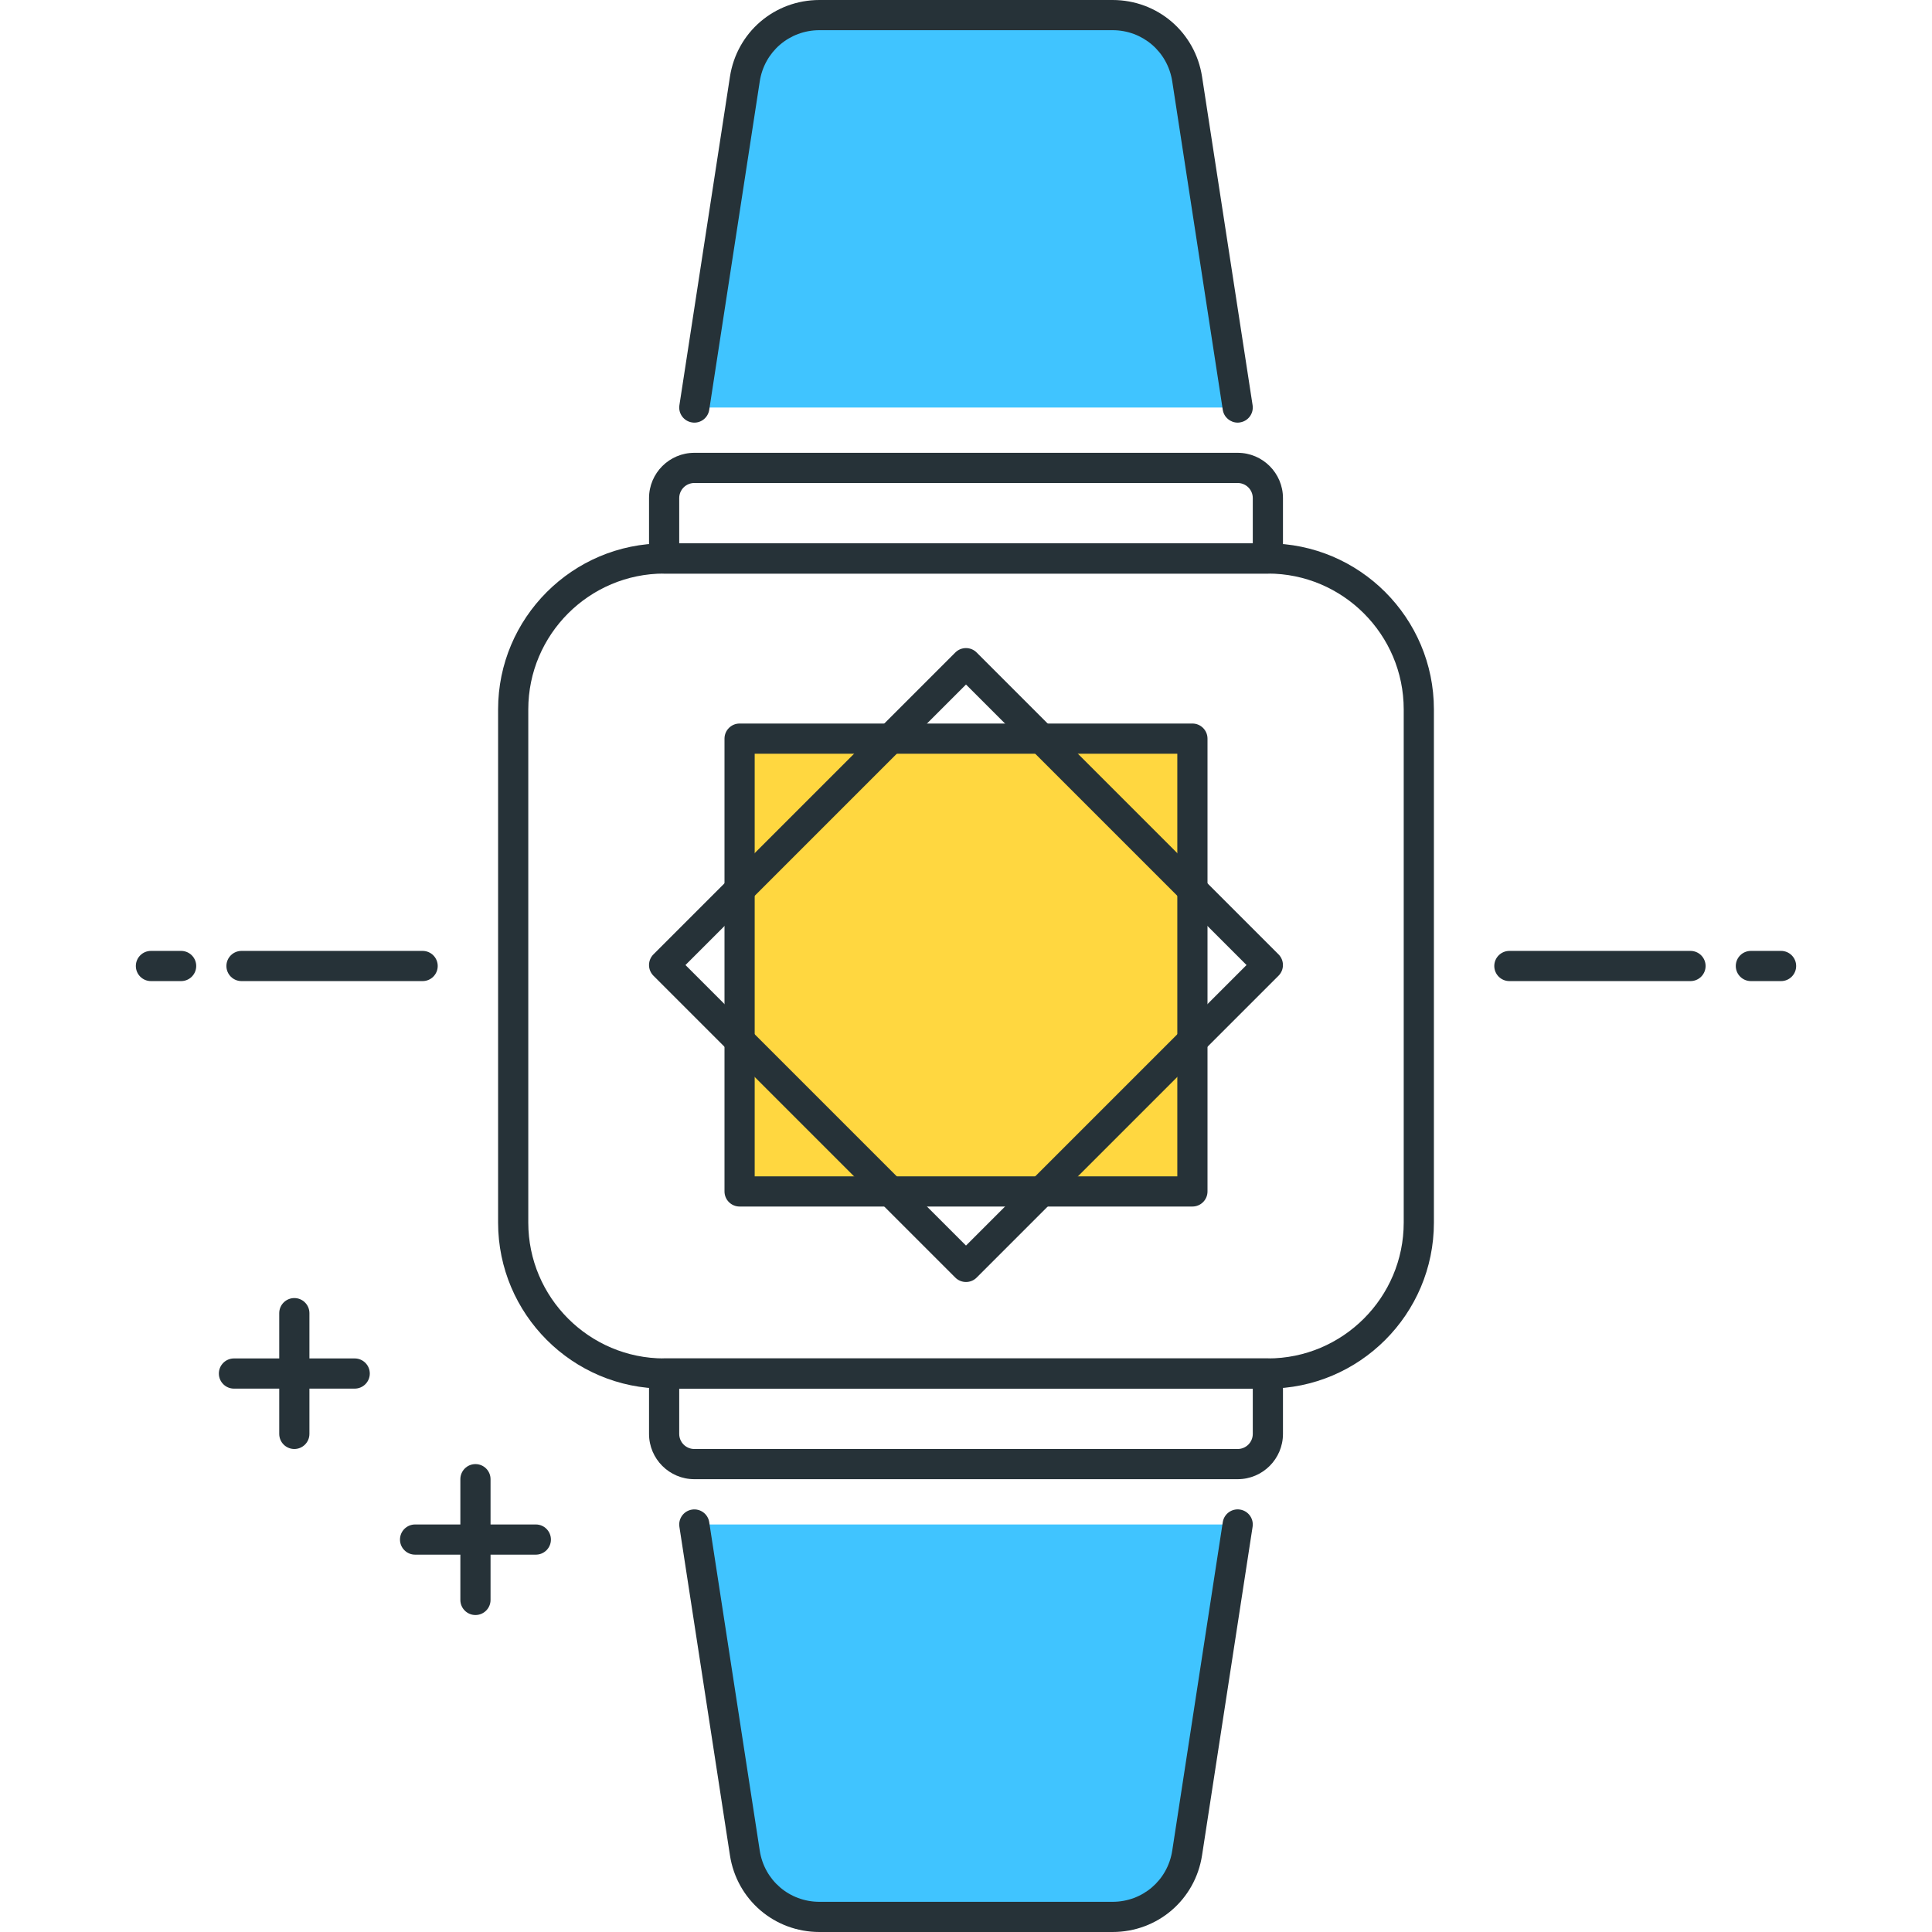 <?xml version="1.0" encoding="utf-8"?>
<!-- Generator: Adobe Illustrator 22.0.0, SVG Export Plug-In . SVG Version: 6.00 Build 0)  -->
<svg version="1.1" id="Icon_Set" xmlns="http://www.w3.org/2000/svg" xmlns:xlink="http://www.w3.org/1999/xlink" x="0px" y="0px"
	 viewBox="0 0 64 64" style="enable-background:new 0 0 64 64;" xml:space="preserve">
<style type="text/css">
	.st0{fill:#263238;}
	.st1{fill:#FFD740;}
	.st2{fill:#4FC3F7;}
	.st3{fill:#40C4FF;}
	.st4{fill:#FF5252;}
	.st5{fill:#FFFFFF;}
	.st6{fill:#212A41;}
	.st7{fill:#37474F;}
	.st8{fill:#4DB6AC;}
</style>
<g>
	<g>
		<rect x="24.5" y="24.468" class="st1" width="15" height="15"/>
		<path class="st0" d="M39.5,39.968h-15c-0.276,0-0.5-0.224-0.5-0.5v-15c0-0.276,0.224-0.5,0.5-0.5h15c0.276,0,0.5,0.224,0.5,0.5v15
			C40,39.745,39.776,39.968,39.5,39.968z M25,38.968h14v-14H25V38.968z"/>
	</g>
	<g>
		<path class="st3" d="M23,50.5l1.674,10.88c0.188,1.22,1.237,2.12,2.471,2.12h9.71c1.234,0,2.283-0.9,2.471-2.12L41,50.5H23z"/>
	</g>
	<g>
		<path class="st3" d="M39.326,2.62C39.138,1.4,38.089,0.5,36.855,0.5h-9.71c-1.234,0-2.283,0.9-2.471,2.12L23,13.5h18L39.326,2.62z
			"/>
	</g>
	<g>
		<g>
			<path class="st0" d="M6,32.5H5c-0.276,0-0.5-0.224-0.5-0.5s0.224-0.5,0.5-0.5h1c0.276,0,0.5,0.224,0.5,0.5S6.276,32.5,6,32.5z"/>
		</g>
		<g>
			<path class="st0" d="M14,32.5H8c-0.276,0-0.5-0.224-0.5-0.5s0.224-0.5,0.5-0.5h6c0.276,0,0.5,0.224,0.5,0.5S14.276,32.5,14,32.5z
				"/>
		</g>
		<g>
			<path class="st0" d="M59,32.5h-1c-0.276,0-0.5-0.224-0.5-0.5s0.224-0.5,0.5-0.5h1c0.276,0,0.5,0.224,0.5,0.5S59.276,32.5,59,32.5
				z"/>
		</g>
		<g>
			<path class="st0" d="M56,32.5h-6c-0.276,0-0.5-0.224-0.5-0.5s0.224-0.5,0.5-0.5h6c0.276,0,0.5,0.224,0.5,0.5S56.276,32.5,56,32.5
				z"/>
		</g>
	</g>
	<g>
		<path class="st0" d="M42,46H22c-3.033,0-5.5-2.467-5.5-5.5v-17c0-3.033,2.467-5.5,5.5-5.5h20c3.033,0,5.5,2.467,5.5,5.5v17
			C47.5,43.533,45.033,46,42,46z M22,19c-2.481,0-4.5,2.019-4.5,4.5v17c0,2.481,2.019,4.5,4.5,4.5h20c2.481,0,4.5-2.019,4.5-4.5v-17
			c0-2.481-2.019-4.5-4.5-4.5H22z"/>
	</g>
	<g>
		<path class="st0" d="M36.855,64h-9.71c-1.492,0-2.739-1.07-2.965-2.543l-1.674-10.88c-0.042-0.273,0.145-0.528,0.418-0.57
			c0.274-0.042,0.529,0.145,0.57,0.418l1.674,10.88C25.319,62.287,26.15,63,27.145,63h9.71c0.995,0,1.826-0.713,1.977-1.696
			l1.674-10.88c0.042-0.273,0.296-0.46,0.57-0.418c0.273,0.042,0.46,0.297,0.418,0.57l-1.674,10.88
			C39.594,62.93,38.347,64,36.855,64z"/>
	</g>
	<g>
		<path class="st0" d="M41,49H23c-0.827,0-1.5-0.673-1.5-1.5v-2c0-0.276,0.224-0.5,0.5-0.5h20c0.276,0,0.5,0.224,0.5,0.5v2
			C42.5,48.327,41.827,49,41,49z M22.5,46v1.5c0,0.276,0.224,0.5,0.5,0.5h18c0.276,0,0.5-0.224,0.5-0.5V46H22.5z"/>
	</g>
	<g>
		<path class="st0" d="M41,14c-0.243,0-0.456-0.177-0.494-0.424l-1.674-10.88C38.681,1.713,37.85,1,36.855,1h-9.71
			c-0.995,0-1.826,0.713-1.977,1.696l-1.674,10.88c-0.042,0.273-0.296,0.462-0.57,0.418c-0.273-0.042-0.46-0.297-0.418-0.57
			l1.674-10.88C24.406,1.07,25.653,0,27.145,0h9.71c1.492,0,2.739,1.07,2.965,2.543l1.674,10.88c0.042,0.273-0.145,0.528-0.418,0.57
			C41.05,13.998,41.025,14,41,14z"/>
	</g>
	<g>
		<path class="st0" d="M42,19H22c-0.276,0-0.5-0.224-0.5-0.5v-2c0-0.827,0.673-1.5,1.5-1.5h18c0.827,0,1.5,0.673,1.5,1.5v2
			C42.5,18.776,42.276,19,42,19z M22.5,18h19v-1.5c0-0.276-0.224-0.5-0.5-0.5H23c-0.276,0-0.5,0.224-0.5,0.5V18z"/>
	</g>
	<g>
		<g>
			<path class="st0" d="M11.75,46h-4c-0.276,0-0.5-0.224-0.5-0.5S7.474,45,7.75,45h4c0.276,0,0.5,0.224,0.5,0.5S12.026,46,11.75,46z
				"/>
		</g>
		<g>
			<path class="st0" d="M9.75,48c-0.276,0-0.5-0.224-0.5-0.5v-4c0-0.276,0.224-0.5,0.5-0.5s0.5,0.224,0.5,0.5v4
				C10.25,47.776,10.026,48,9.75,48z"/>
		</g>
	</g>
	<g>
		<g>
			<path class="st0" d="M17.75,51.5h-4c-0.276,0-0.5-0.224-0.5-0.5s0.224-0.5,0.5-0.5h4c0.276,0,0.5,0.224,0.5,0.5
				S18.026,51.5,17.75,51.5z"/>
		</g>
		<g>
			<path class="st0" d="M15.75,53.5c-0.276,0-0.5-0.224-0.5-0.5v-4c0-0.276,0.224-0.5,0.5-0.5s0.5,0.224,0.5,0.5v4
				C16.25,53.276,16.026,53.5,15.75,53.5z"/>
		</g>
	</g>
	<g>
		<path class="st0" d="M32,42.468c-0.128,0-0.256-0.049-0.354-0.146l-10-10c-0.195-0.195-0.195-0.512,0-0.707l10-10
			c0.195-0.195,0.512-0.195,0.707,0l10,10c0.195,0.195,0.195,0.512,0,0.707l-10,10C32.256,42.419,32.128,42.468,32,42.468z
			 M22.707,31.968L32,41.261l9.293-9.293L32,22.675L22.707,31.968z"/>
	</g>
</g>
</svg>
